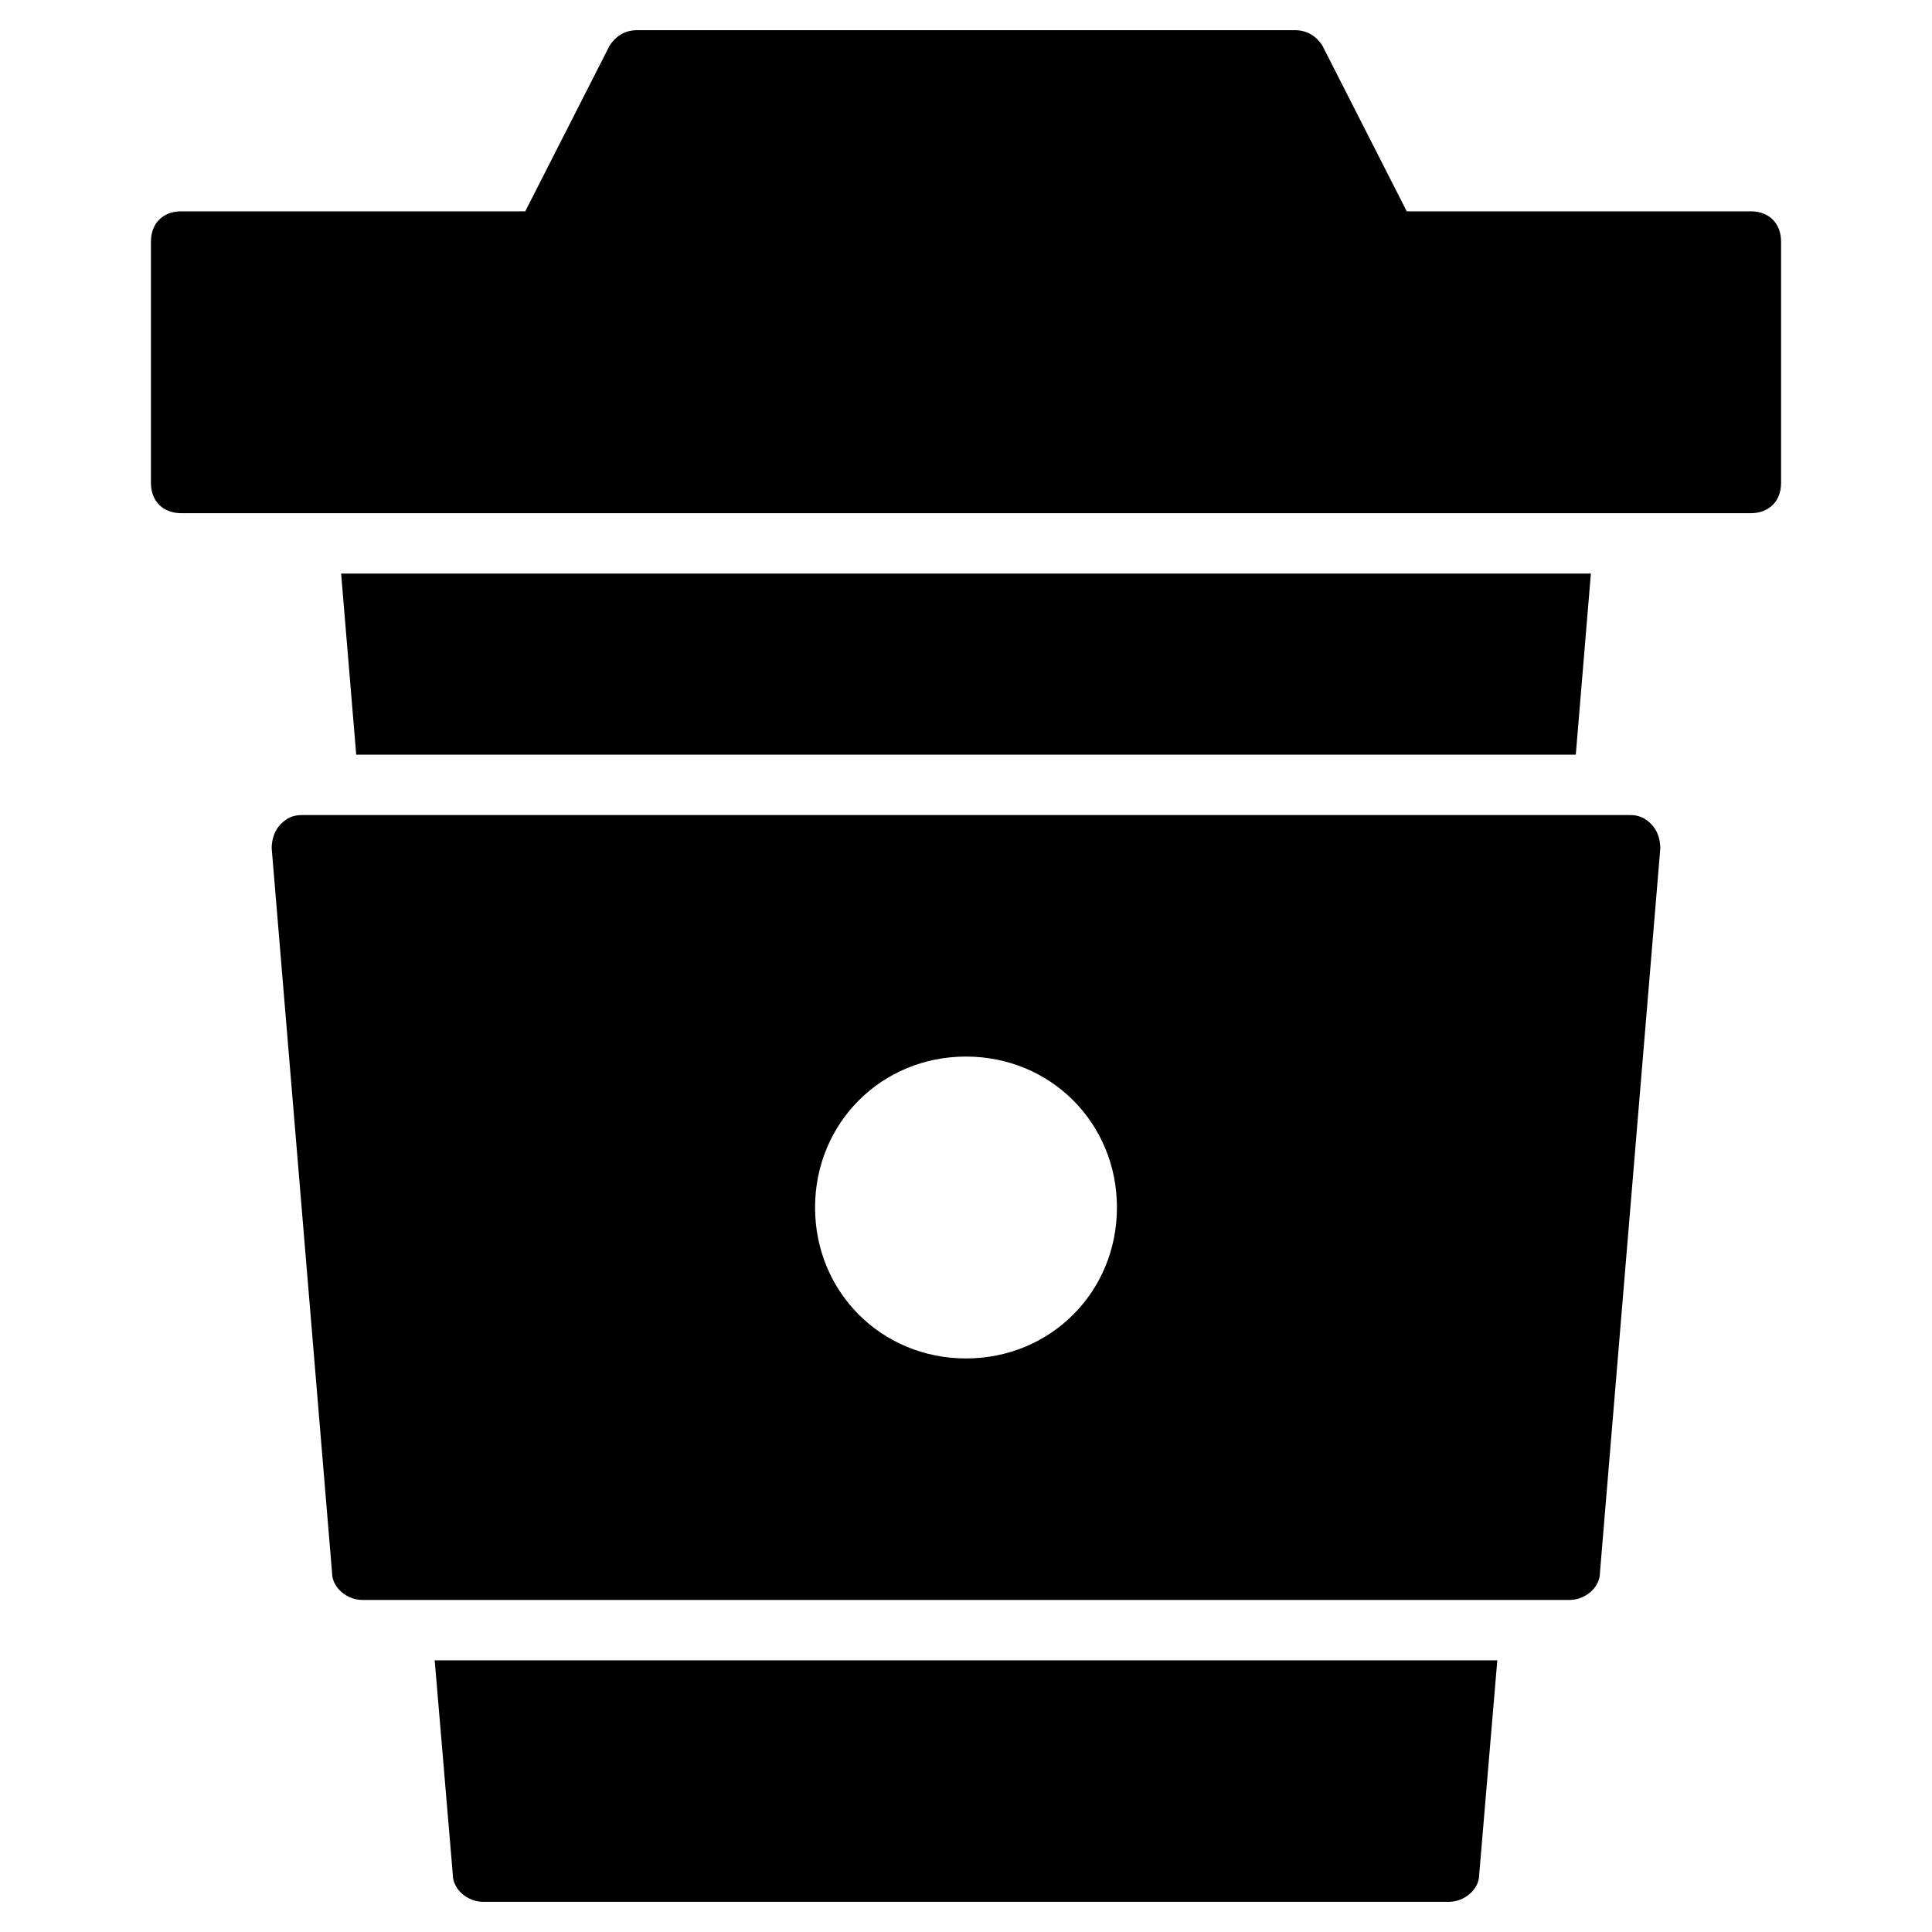 <?xml version="1.0" encoding="utf-8"?>
<!-- Generator: Adobe Illustrator 19.1.0, SVG Export Plug-In . SVG Version: 6.00 Build 0)  -->
<!DOCTYPE svg PUBLIC "-//W3C//DTD SVG 1.1//EN" "http://www.w3.org/Graphics/SVG/1.1/DTD/svg11.dtd">
<svg version="1.1" id="Layer_1" xmlns="http://www.w3.org/2000/svg" xmlns:xlink="http://www.w3.org/1999/xlink" x="0px" y="0px"
	 width="64px" height="64px" viewBox="0 0 64 64" enable-background="new 0 0 64 64" xml:space="preserve">
<path d="M14.4,55l0.6,7.1c0,0.5,0.5,0.9,1,0.9h32c0.5,0,1-0.4,1-0.9l0.6-7.1H14.4z"/>
<path id="color_44_" d="M54.7,27.3C54.5,27.1,54.3,27,54,27H10c-0.3,0-0.5,0.1-0.7,0.3C9.1,27.5,9,27.8,9,28.1l2,24
	c0,0.5,0.5,0.9,1,0.9h40c0.5,0,1-0.4,1-0.9l2-24C55,27.8,54.9,27.5,54.7,27.3z M32,45c-2.8,0-5-2.2-5-5s2.2-5,5-5s5,2.2,5,5
	S34.8,45,32,45z"/>
<path id="color_6_" d="M6,17h52c0.6,0,1-0.4,1-1V8c0-0.6-0.4-1-1-1H46.6l-2.8-5.5C43.6,1.2,43.3,1,42.9,1H21.1
	c-0.4,0-0.7,0.2-0.9,0.5L17.4,7H6C5.4,7,5,7.4,5,8v8C5,16.6,5.4,17,6,17z"/>
<polygon points="11.3,19 11.8,25 52.2,25 52.7,19 "/>
</svg>
